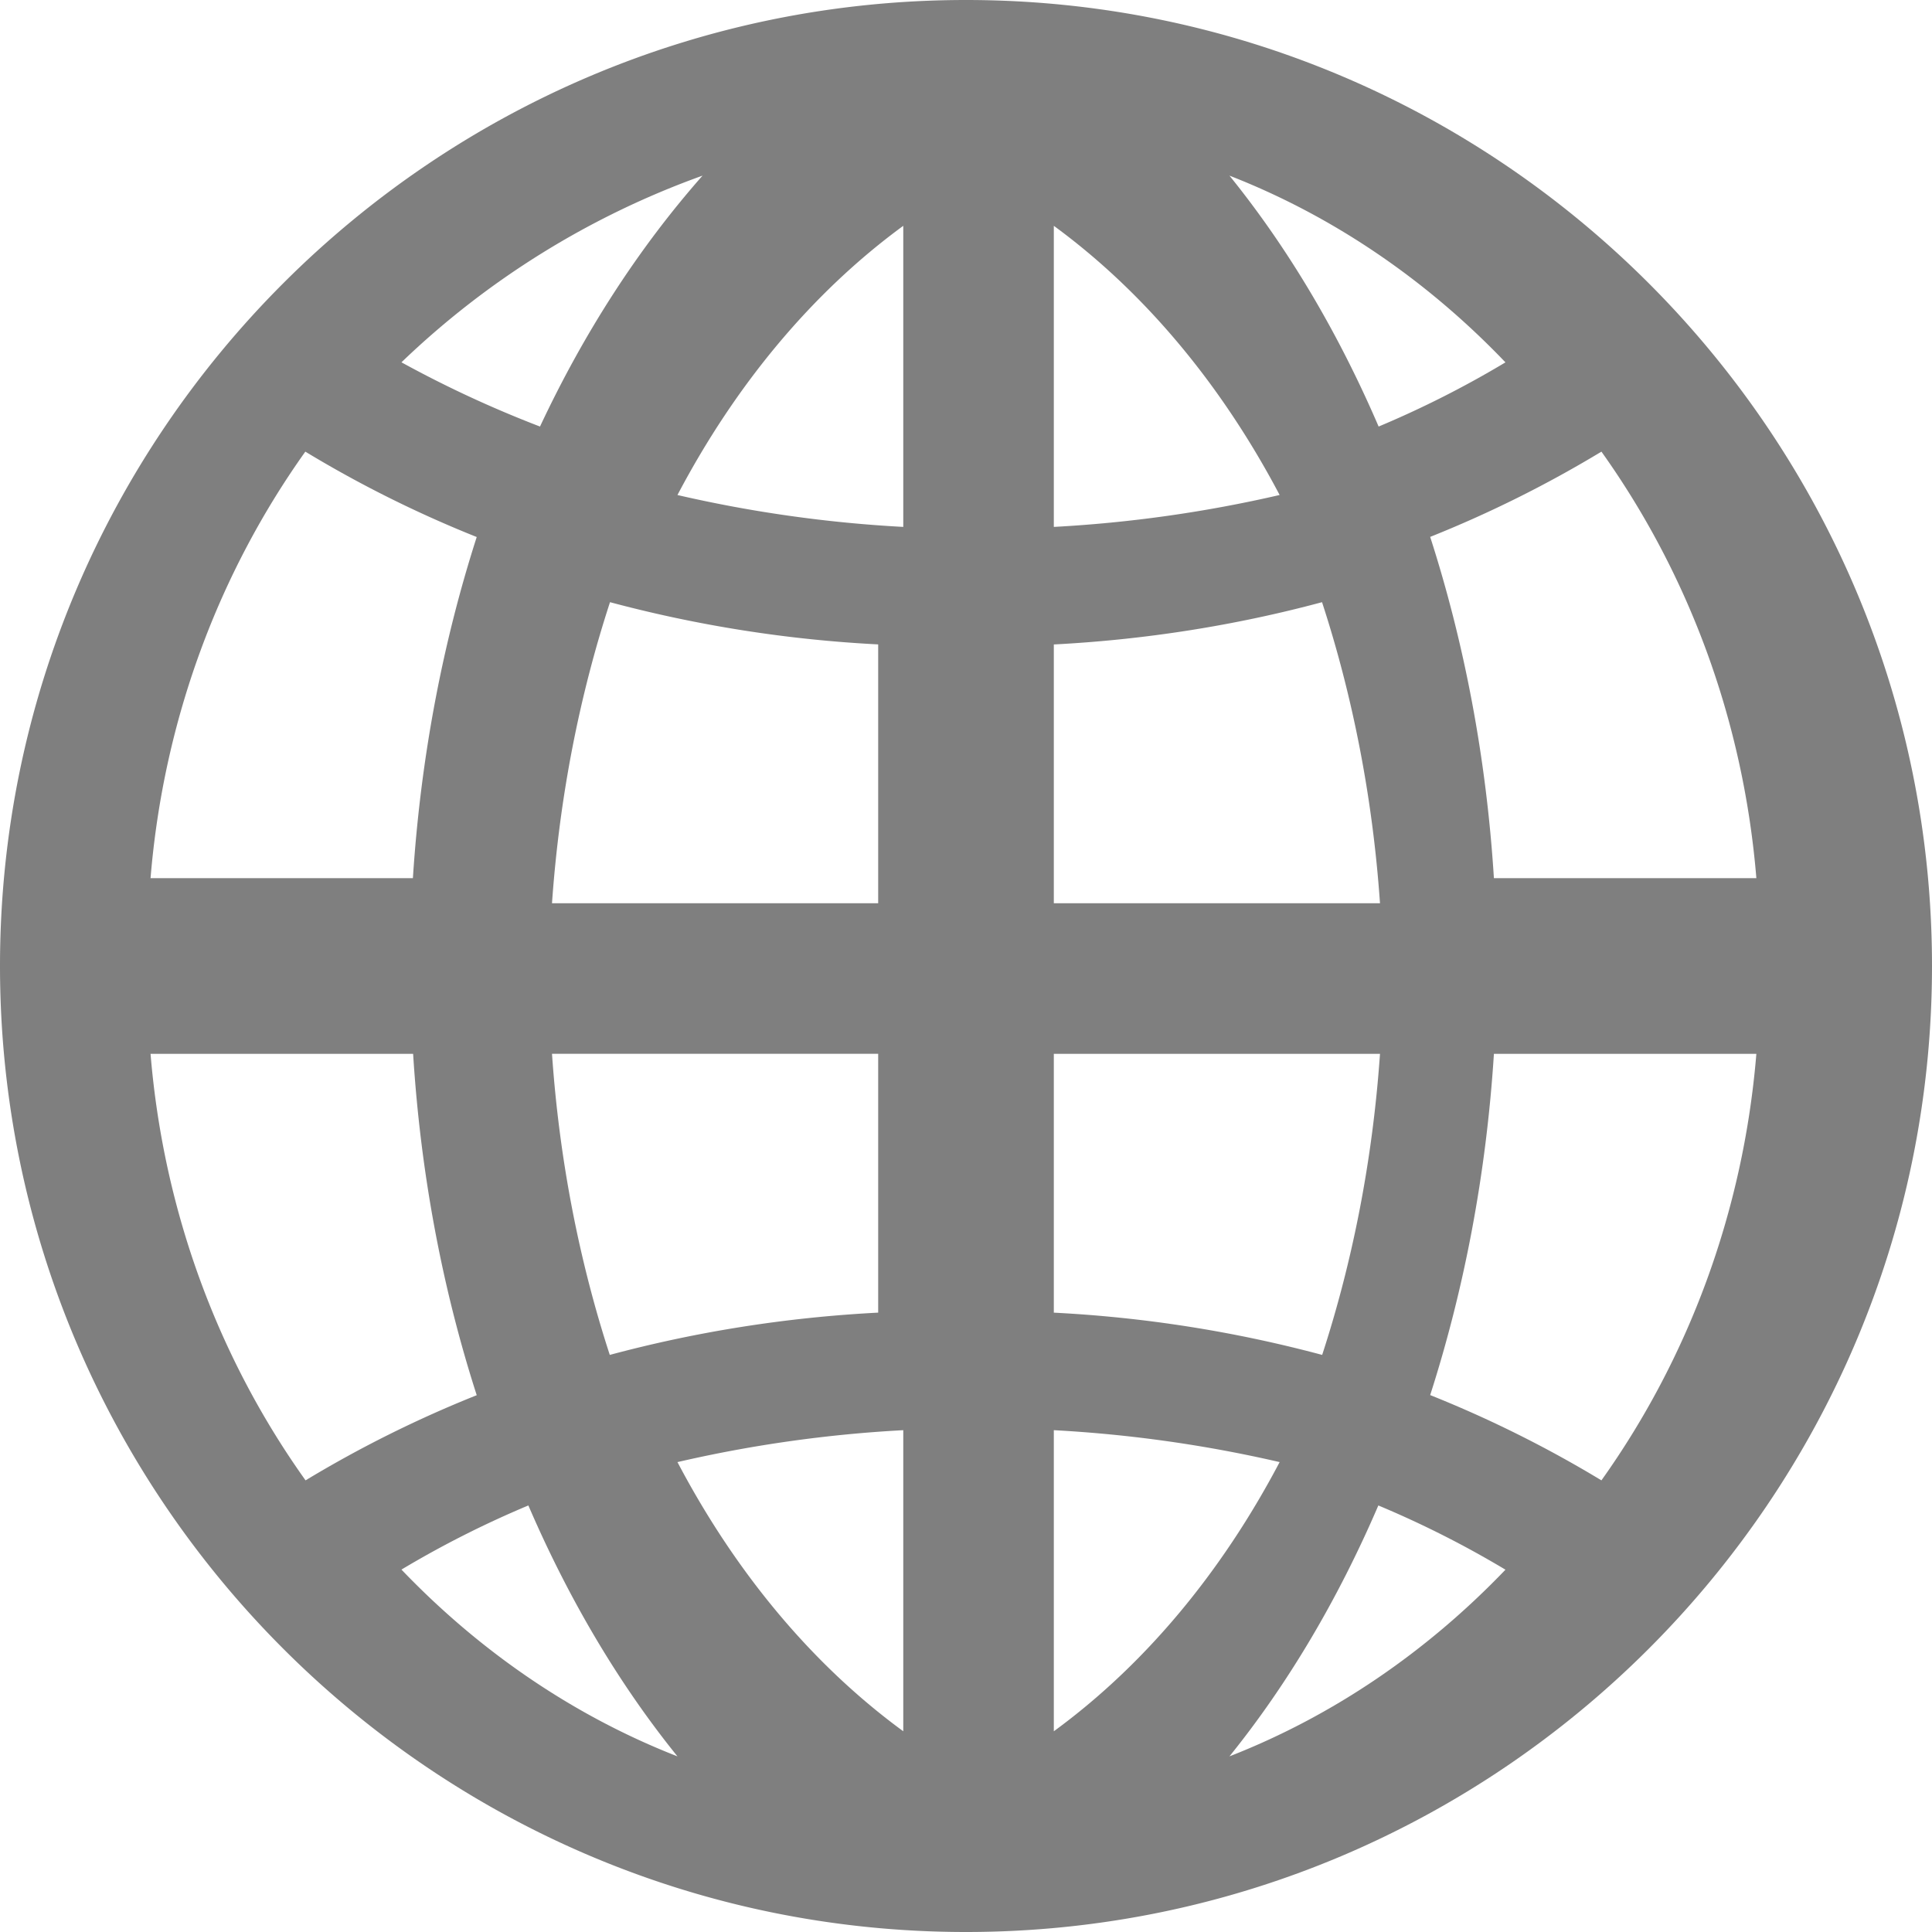 <svg xmlns="http://www.w3.org/2000/svg" width="77" height="77" viewBox="0 0 77 77">
    <path fill="#000" fill-rule="nonzero" d="M38.5 77C59.729 77 77 59.729 77 38.5S59.729 0 38.5 0 0 17.271 0 38.5 17.272 77 38.5 77zM49 70c2.321-2.876 4.319-6.243 5.934-10A39.672 39.672 0 0 1 60 62.56c-3.133 3.271-6.87 5.828-11 7.44zm14.825-11A46.524 46.524 0 0 0 57 55.601c1.356-4.22 2.234-8.796 2.54-13.601H70c-.522 6.338-2.736 12.176-6.175 17zM70 35H59.54c-.302-4.798-1.179-9.376-2.54-13.602A46.642 46.642 0 0 0 63.825 18c3.44 4.823 5.653 10.66 6.175 17zM60 14.442A39.714 39.714 0 0 1 54.945 17C53.329 13.244 51.328 9.876 49 7c4.131 1.61 7.868 4.166 11 7.442zM42 9c3.63 2.658 6.685 6.337 9 10.728A52.48 52.48 0 0 1 42 21V9zm0 16.685c3.668-.191 7.246-.76 10.69-1.685 1.212 3.714 2.015 7.75 2.31 12H42V25.685zM42 42h13c-.296 4.252-1.095 8.288-2.305 12A51.466 51.466 0 0 0 42 52.316V42zm0 15c3.083.166 6.09.6 9 1.272-2.313 4.395-5.368 8.072-9 10.728V57zm-26 5.556A39.774 39.774 0 0 1 21.058 60c1.617 3.753 3.616 7.123 5.942 10-4.131-1.613-7.866-4.17-11-7.444zM36 69c-3.633-2.657-6.688-6.335-9-10.728A52.295 52.295 0 0 1 36 57v12zm-1-16.685c-3.671.19-7.25.76-10.697 1.685-1.21-3.714-2.01-7.75-2.303-12h13v10.315zM35 36H22c.298-4.253 1.1-8.288 2.312-12A51.562 51.562 0 0 0 35 25.683V36zm1-27v12a52.48 52.48 0 0 1-9-1.271c2.314-4.395 5.37-8.072 9-10.729zm-8-2c-2.536 2.874-4.716 6.242-6.478 10A44.888 44.888 0 0 1 16 14.44 33.757 33.757 0 0 1 28 7zM12.169 18A46.442 46.442 0 0 0 19 21.403c-1.356 4.219-2.235 8.793-2.544 13.597H6c.521-6.34 2.733-12.177 6.169-17zm4.296 24c.3 4.8 1.173 9.378 2.535 13.606A46.579 46.579 0 0 0 12.178 59C8.736 54.177 6.522 48.34 6 42h10.465z" opacity=".5"/>
</svg>
